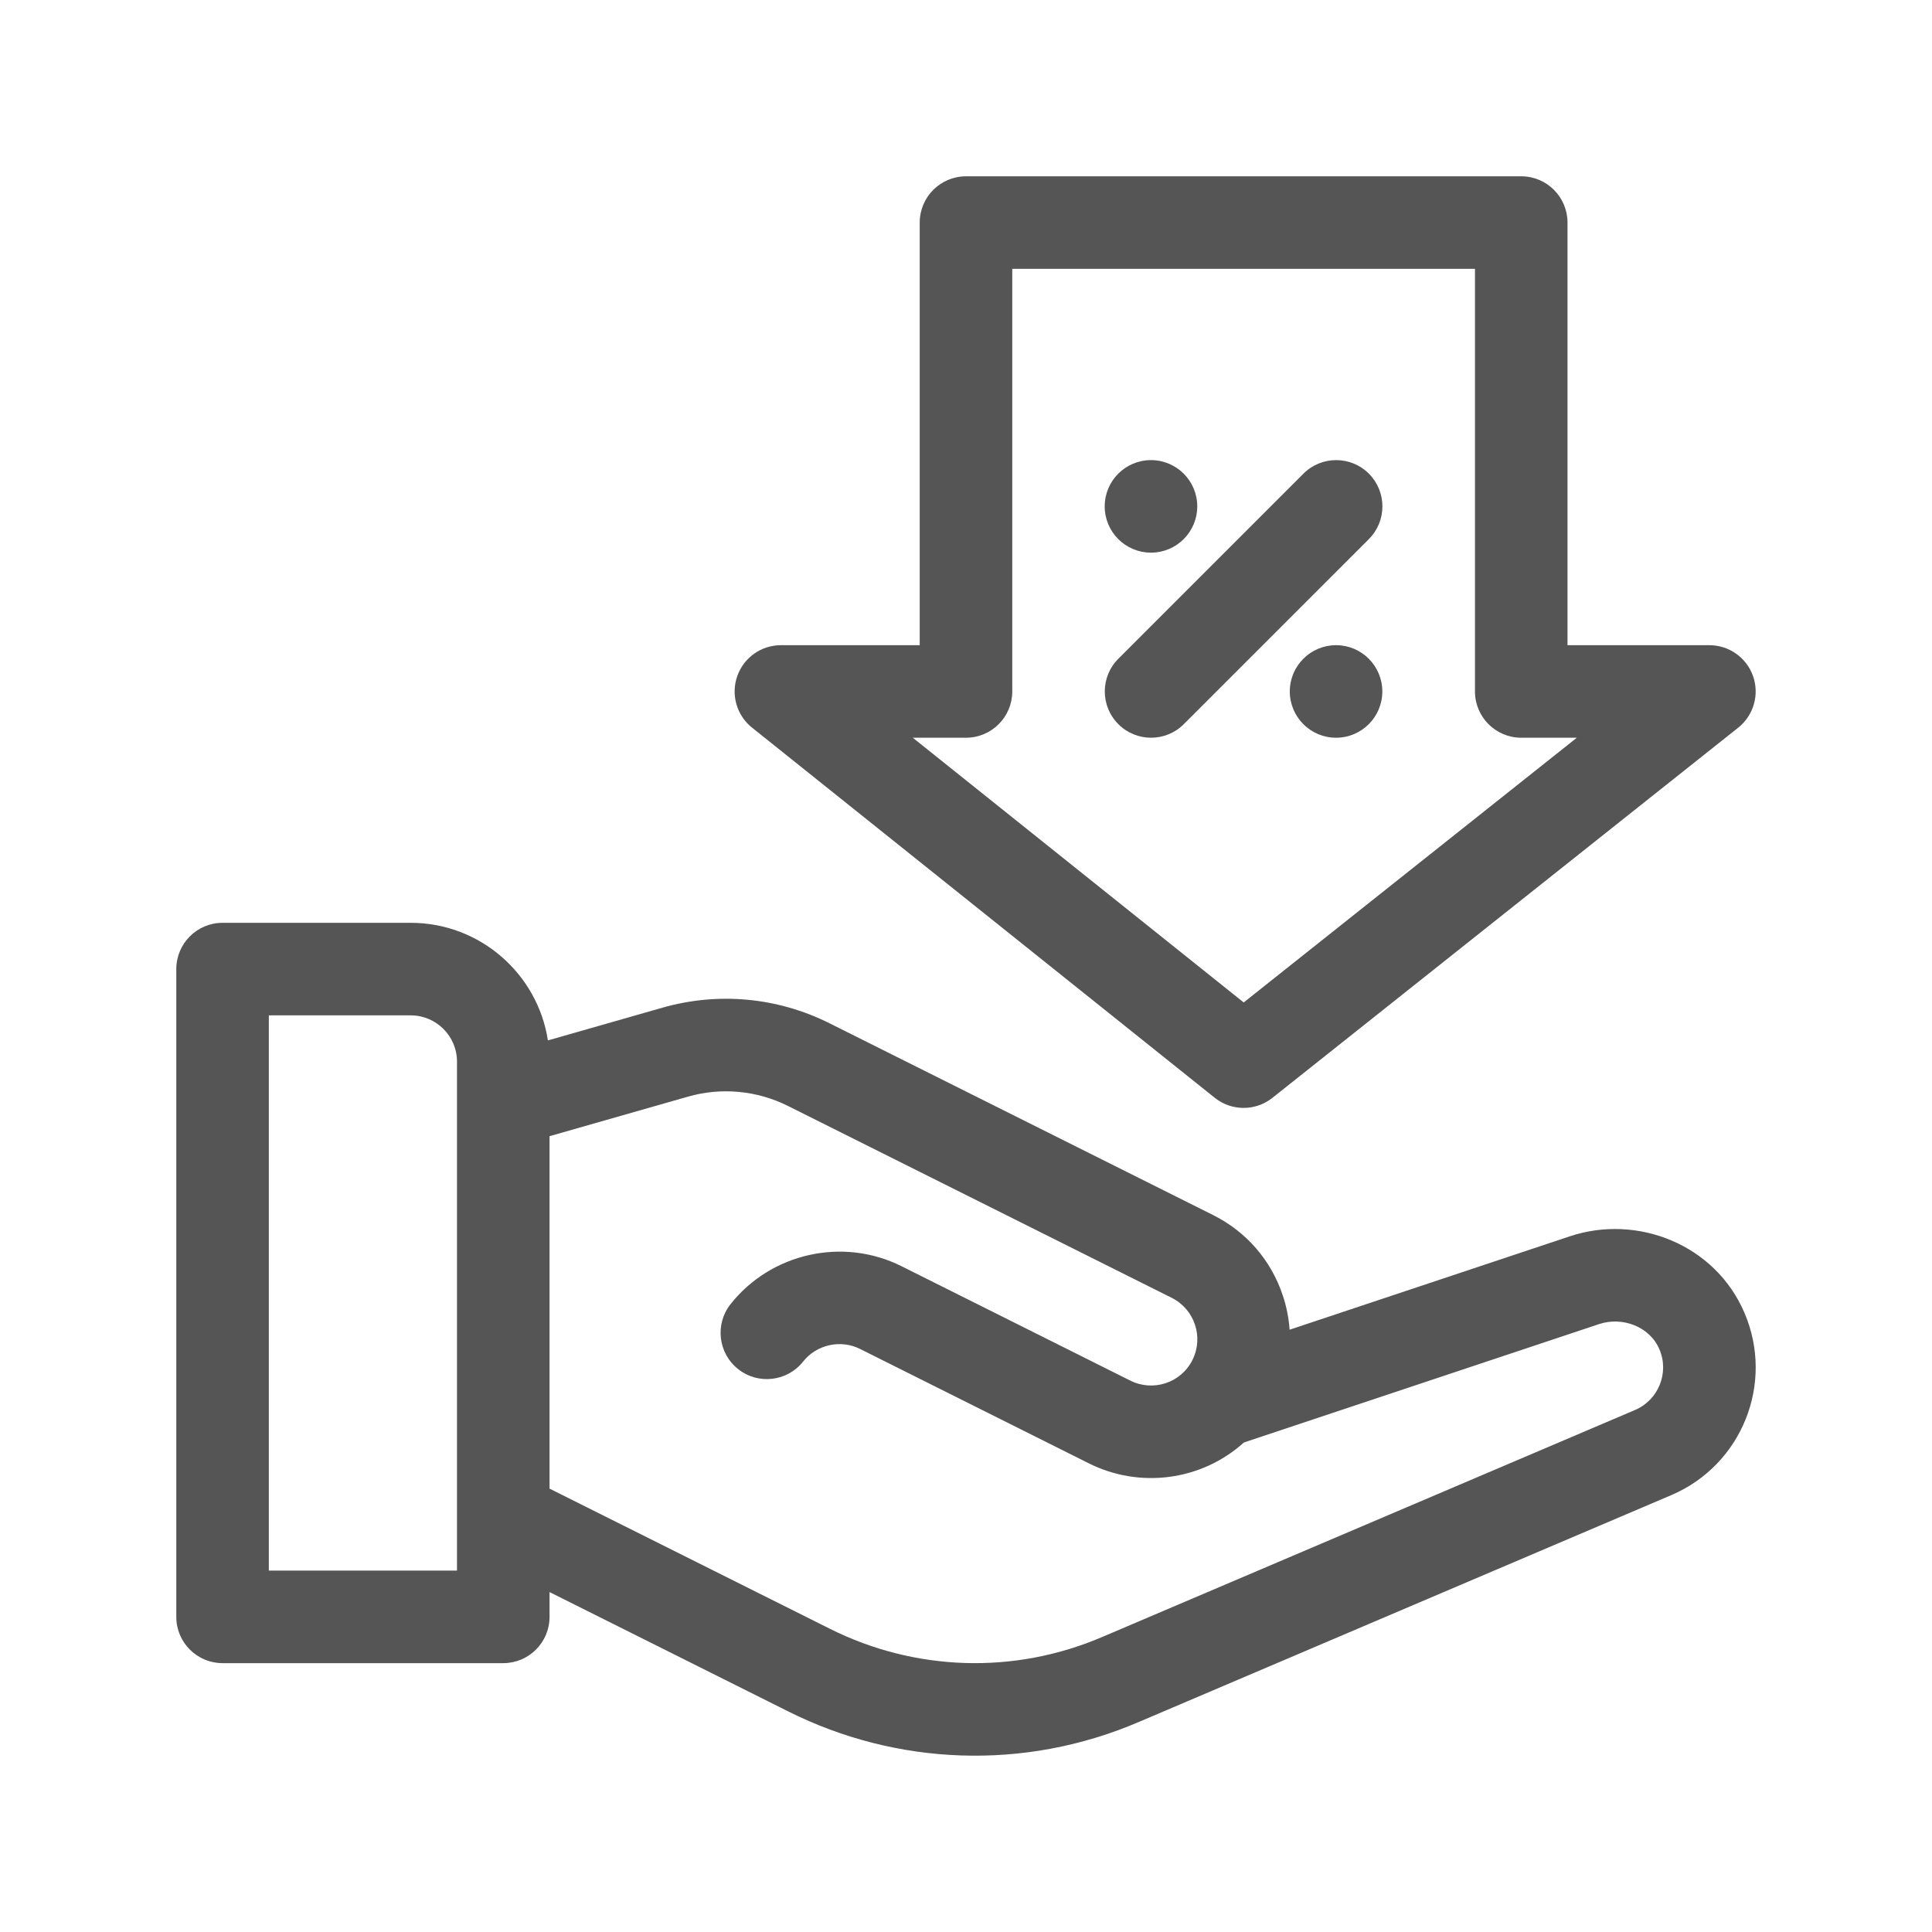 <?xml version="1.0" encoding="utf-8"?>
<!-- Generator: Adobe Illustrator 16.0.0, SVG Export Plug-In . SVG Version: 6.00 Build 0)  -->
<!DOCTYPE svg PUBLIC "-//W3C//DTD SVG 1.1//EN" "http://www.w3.org/Graphics/SVG/1.1/DTD/svg11.dtd">
<svg version="1.1" id="Layer_1" xmlns="http://www.w3.org/2000/svg" xmlns:xlink="http://www.w3.org/1999/xlink" x="0px" y="0px"
	 width="400px" height="400px" viewBox="0 0 400 400" enable-background="new 0 0 400 400" xml:space="preserve">
<g>
	<path fill="#555555" d="M361.168,271.802c-6.066-14.188-22.214-20.487-36.153-15.837l-58.017,19.337
		c-0.167-2.393-0.636-4.777-1.414-7.112c-2.428-7.282-7.548-13.186-14.415-16.619l-79.445-39.722
		c-10.745-5.373-23.029-6.517-34.581-3.216l-23.703,6.773c-2.121-13.771-14.048-24.347-28.403-24.347H46.08
		c-5.292,0-9.58,4.289-9.58,9.58v134.118c0,5.289,4.289,9.58,9.58,9.58h58.117c5.292,0,9.58-4.291,9.58-9.58v-5.137l49.529,24.764
		c22.171,11.077,48.597,12.377,72.495,2.123l110.271-46.979C360.661,303.281,367.424,286.396,361.168,271.802z M94.617,325.178
		H55.66V210.22h29.379c5.281,0,9.578,4.296,9.578,9.58V325.178z M338.547,291.91l-110.278,46.981
		c-18.419,7.901-38.941,7.075-56.398-1.646l-58.094-29.044v-72.966l28.63-8.178c6.931-1.984,14.3-1.298,20.75,1.928l79.445,39.722
		c4.725,2.363,6.648,8.13,4.285,12.857c-2.409,4.816-8.207,6.608-12.854,4.283l-47.399-23.699
		c-12.092-6.047-26.969-2.746-35.369,7.847c-3.288,4.144-2.595,10.171,1.552,13.457c4.144,3.288,10.171,2.595,13.459-1.552
		c2.799-3.529,7.756-4.63,11.788-2.615l47.399,23.699c10.423,5.212,23.209,3.662,32.073-4.331l73.543-24.515
		c4.782-1.596,10.458,0.482,12.474,5.202C345.667,284.271,343.319,289.863,338.547,291.91z"/>
	<path fill="#555555" d="M247.878,104.841c0,5.289-4.288,9.58-9.58,9.58c-5.291,0-9.58-4.291-9.58-9.58
		c0-5.292,4.289-9.58,9.58-9.58C243.59,95.261,247.878,99.55,247.878,104.841z"/>
	<path fill="#555555" d="M286.195,143.159c0,5.292-4.289,9.58-9.577,9.58c-5.291,0-9.58-4.289-9.58-9.58
		c0-5.289,4.289-9.58,9.58-9.58C281.906,133.579,286.195,137.87,286.195,143.159z"/>
	<path fill="#555555" d="M283.409,98.065c-3.74-3.74-9.807-3.74-13.547,0l-38.32,38.32c-3.742,3.742-3.742,9.807,0,13.547
		c3.74,3.742,9.807,3.742,13.547,0l38.32-38.318C287.15,107.873,287.15,101.808,283.409,98.065z"/>
	<path fill="#555555" d="M155.692,150.641l95.798,76.638c1.749,1.399,3.866,2.101,5.985,2.101c2.108,0,4.216-0.694,5.96-2.08
		l96.437-76.639c3.191-2.538,4.429-6.811,3.086-10.658c-1.342-3.847-4.972-6.424-9.046-6.424h-29.376V46.083
		c0-5.292-4.291-9.58-9.58-9.58H199.998c-5.292,0-9.58,4.289-9.58,9.58v87.496h-28.74c-4.069,0-7.694,2.569-9.039,6.409
		C151.291,143.828,152.516,148.099,155.692,150.641z M199.998,152.739c5.289,0,9.58-4.289,9.58-9.58V55.664h95.799v87.496
		c0,5.292,4.288,9.58,9.58,9.58h11.506l-68.966,54.806l-68.508-54.806H199.998z"/>
</g>
</svg>
